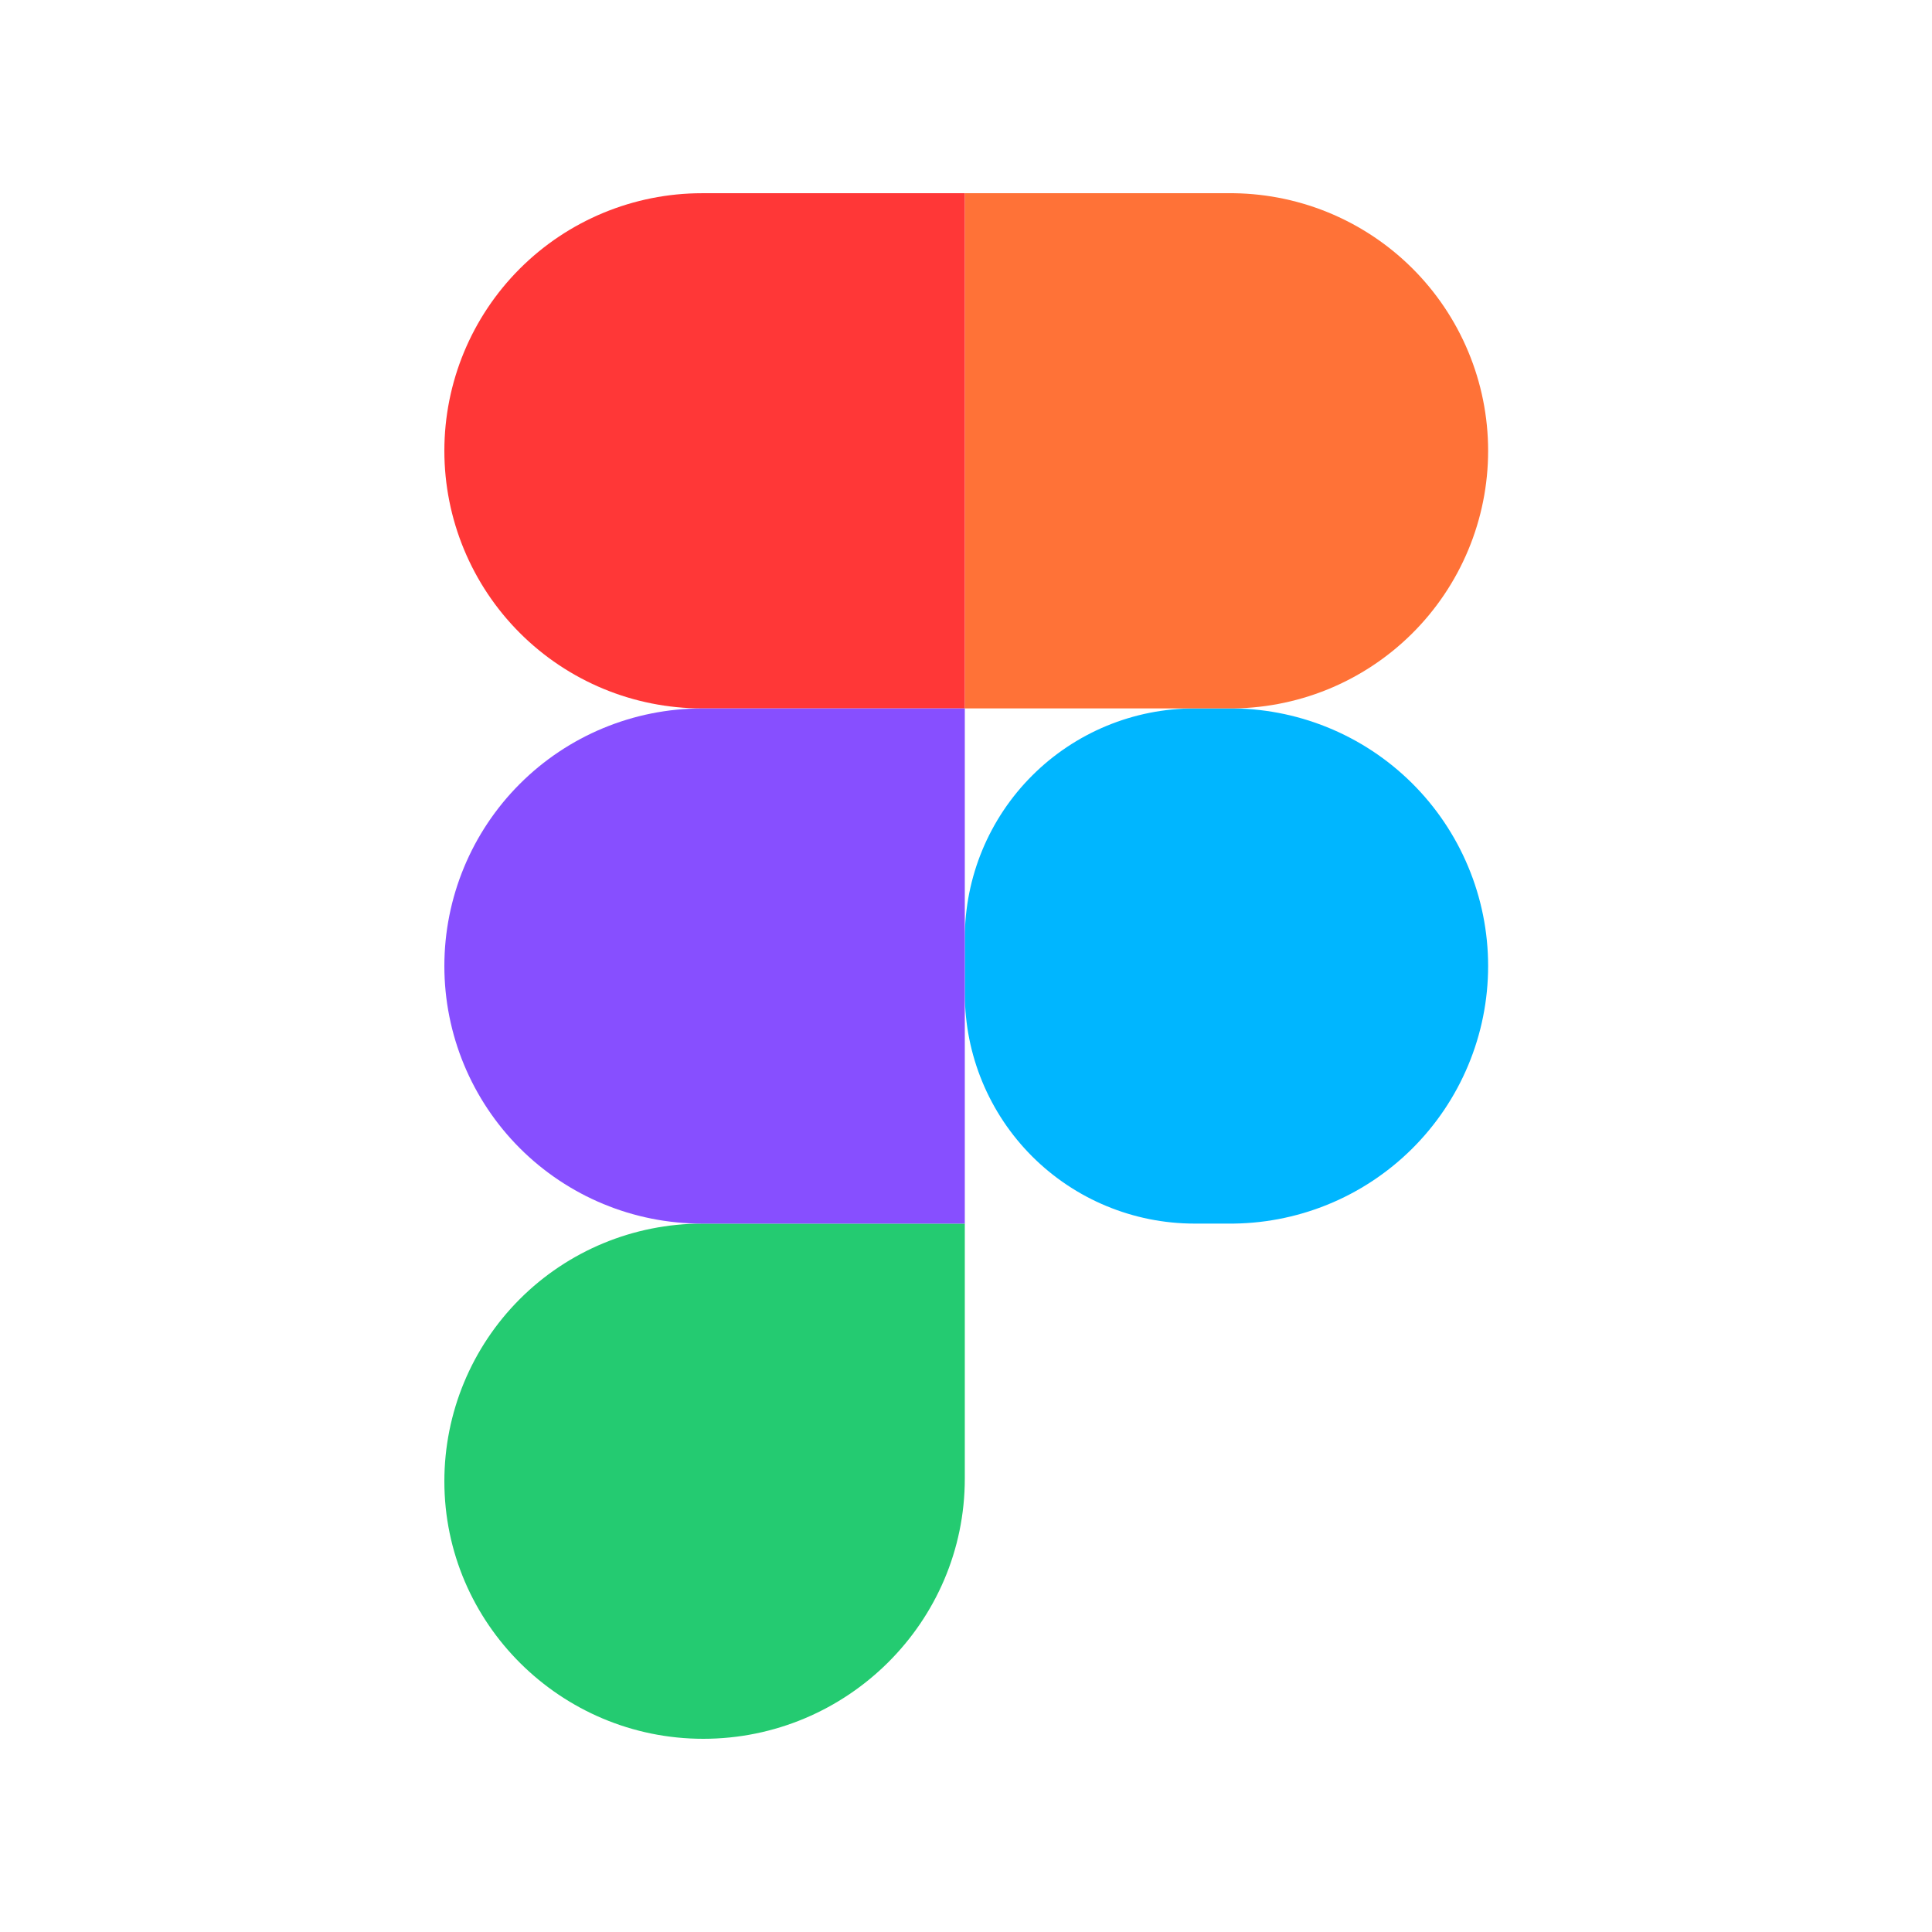 <svg width="100" height="100" viewBox="0 0 100 100" fill="none" xmlns="http://www.w3.org/2000/svg">
<path d="M49.938 48.551C49.939 45.399 51.191 42.376 53.42 40.148C55.649 37.919 58.672 36.667 61.824 36.667H63.543C65.307 36.647 67.056 36.978 68.691 37.639C70.326 38.3 71.813 39.279 73.067 40.519C74.321 41.759 75.316 43.236 75.995 44.863C76.675 46.49 77.025 48.236 77.025 50C77.025 51.763 76.675 53.509 75.995 55.136C75.316 56.764 74.321 58.24 73.067 59.48C71.813 60.72 70.326 61.699 68.691 62.361C67.056 63.022 65.307 63.352 63.543 63.333H61.824C58.672 63.332 55.65 62.08 53.421 59.852C51.193 57.623 49.941 54.6 49.94 51.449L49.938 48.551Z" fill="#00B6FF"/>
<path d="M23 76.668C23 73.132 24.405 69.74 26.905 67.24C29.406 64.739 32.797 63.334 36.334 63.334H49.938V76.531C49.938 83.971 43.841 90 36.401 90C29.038 90 23 84.031 23 76.668Z" fill="#24CB71"/>
<path d="M49.938 10.001V36.667H63.543C65.307 36.686 67.056 36.356 68.691 35.695C70.326 35.033 71.813 34.054 73.067 32.814C74.321 31.574 75.316 30.098 75.995 28.471C76.675 26.843 77.025 25.097 77.025 23.334C77.025 21.571 76.675 19.825 75.995 18.197C75.316 16.57 74.321 15.094 73.067 13.854C71.813 12.614 70.326 11.635 68.691 10.973C67.056 10.312 65.307 9.982 63.543 10.001H49.938Z" fill="#FF7237"/>
<path d="M23 23.333C23 26.869 24.405 30.261 26.905 32.761C29.406 35.262 32.797 36.667 36.334 36.667H49.938V10.001H36.334C32.798 10.001 29.407 11.406 26.906 13.906C24.405 16.406 23 19.797 23 23.333Z" fill="#FF3737"/>
<path d="M23 50.001C23 53.537 24.405 56.928 26.905 59.429C29.406 61.929 32.797 63.334 36.334 63.334H49.938V36.669H36.334C32.798 36.669 29.407 38.073 26.906 40.573C24.405 43.074 23 46.465 23 50.001Z" fill="#874FFF"/>
</svg>
